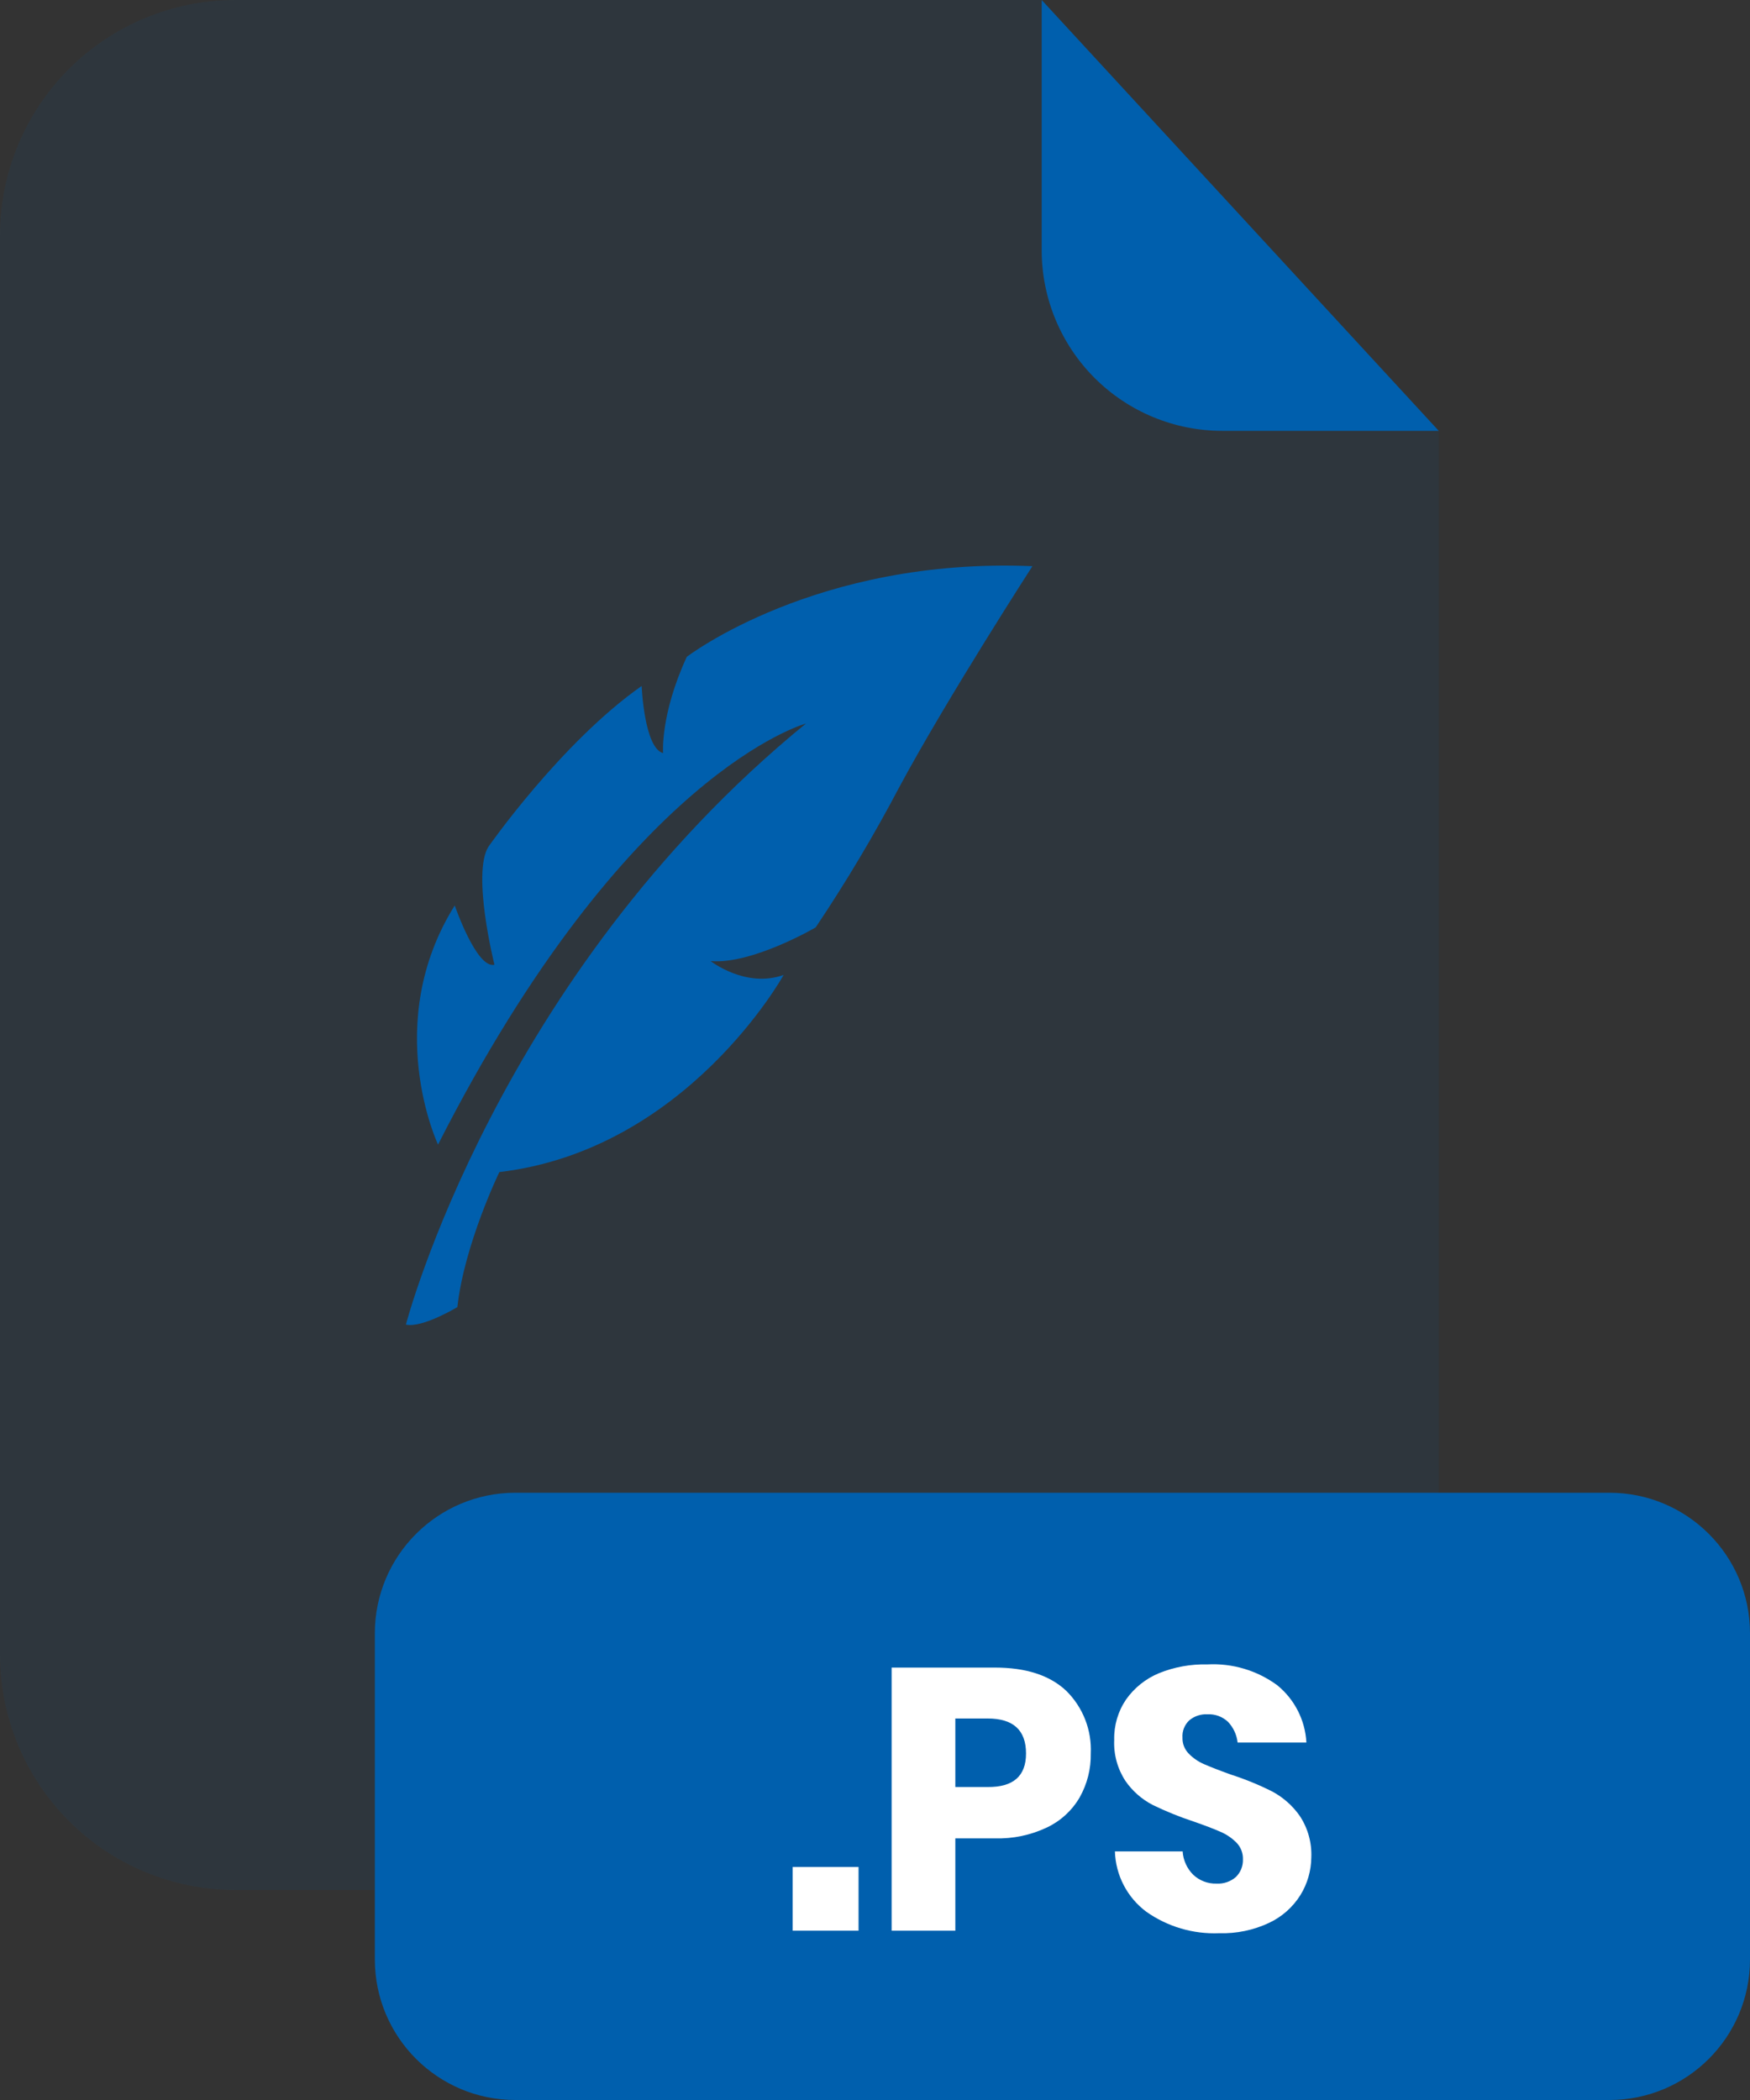 <svg xmlns="http://www.w3.org/2000/svg" xmlns:xlink="http://www.w3.org/1999/xlink" width="200" height="240" viewBox="0 0 200 240" fill="none">
<rect x="0" y="0" width="200" height="240" fill="#333333" stroke="none"/>
<g  opacity="0.3">
<g opacity="0.3">
<path d="M164.43 189.08L164.43 49.2L139.67 49.239C134.203 49.235 128.961 47.06 125.095 43.196C121.229 39.329 119.056 34.087 119.051 28.62L119.051 0L26.911 0C19.773 0 12.929 2.836 7.881 7.882C2.835 12.928 0 19.773 0 26.909L0 189.121C0.008 196.251 2.846 203.09 7.893 208.129C12.937 213.168 19.778 216 26.911 216L137.51 216C141.045 216 144.545 215.304 147.811 213.95C151.078 212.598 154.046 210.615 156.546 208.116C159.045 205.615 161.028 202.647 162.381 199.381C163.734 196.115 164.43 192.616 164.43 189.08Z"   fill="#005FAD" >
</path>
</g>
</g>
<path d="M119.05 0L119.05 28.62C119.055 34.087 121.23 39.329 125.096 43.195C128.961 47.061 134.203 49.235 139.67 49.24L164.43 49.24L119.05 0Z"   fill="#005FAD" >
</path>
<path d="M42.84 186.66L42.84 223.94C42.84 232.809 50.03 240 58.9 240L183.94 240C192.81 240 200 232.809 200 223.94L200 186.66C200 177.791 192.81 170.6 183.94 170.6L58.9 170.6C50.03 170.6 42.84 177.791 42.84 186.66Z"   fill="#005FAD" >
</path>
<path d="M90.59 213.37L90.59 220.65L98.12 220.65L98.12 213.37L90.59 213.37Z"   fill="#FFFFFF" >
</path>
<path d="M109.18 210.1L113.68 210.1C115.752 210.164 117.809 209.732 119.68 208.84C121.238 208.094 122.534 206.895 123.4 205.4C124.256 203.875 124.691 202.149 124.66 200.4C124.722 199.074 124.503 197.751 124.019 196.515C123.535 195.28 122.796 194.16 121.85 193.23C119.976 191.463 117.257 190.58 113.69 190.58L101.9 190.58L101.9 220.65L109.18 220.65L109.18 210.1ZM117.26 200.4C117.26 197.733 115.8 196.4 112.88 196.4L109.18 196.4L109.18 204.23L112.88 204.23C115.8 204.257 117.26 202.98 117.26 200.4Z" fill-rule="evenodd"  fill="#FFFFFF" >
</path>
<path d="M137.99 195.919C138.422 195.896 138.854 195.962 139.26 196.111C139.666 196.261 140.037 196.491 140.351 196.789C140.961 197.436 141.343 198.265 141.441 199.149L149.302 199.149C149.235 197.885 148.904 196.649 148.33 195.522C147.757 194.394 146.953 193.398 145.972 192.599C143.661 190.902 140.833 190.061 137.97 190.219C136.084 190.172 134.209 190.513 132.459 191.219C130.948 191.844 129.644 192.884 128.699 194.219C127.772 195.582 127.296 197.201 127.338 198.849C127.262 200.512 127.714 202.157 128.629 203.549C129.427 204.699 130.495 205.636 131.739 206.279C133.248 207.014 134.805 207.645 136.4 208.169C137.7 208.622 138.72 209.012 139.461 209.339C140.153 209.63 140.782 210.055 141.311 210.589C141.557 210.842 141.75 211.143 141.877 211.473C142.005 211.803 142.064 212.155 142.051 212.509C142.062 212.879 141.997 213.248 141.859 213.592C141.721 213.936 141.514 214.248 141.251 214.509C140.639 215.043 139.842 215.316 139.031 215.269C138.05 215.298 137.097 214.939 136.38 214.269C135.658 213.556 135.223 212.602 135.16 211.589L127.418 211.589C127.459 212.932 127.802 214.25 128.421 215.443C129.041 216.636 129.922 217.673 130.999 218.479C133.429 220.195 136.358 221.06 139.331 220.939C141.305 220.999 143.265 220.592 145.052 219.749C146.528 219.052 147.771 217.945 148.632 216.559C149.421 215.273 149.846 213.797 149.863 212.289C149.936 210.603 149.474 208.937 148.542 207.529C147.725 206.365 146.646 205.409 145.392 204.739C143.87 203.975 142.292 203.33 140.671 202.809C139.34 202.329 138.32 201.929 137.61 201.619C136.945 201.334 136.343 200.919 135.84 200.399C135.61 200.16 135.429 199.878 135.309 199.569C135.189 199.26 135.131 198.93 135.14 198.599C135.113 198.228 135.17 197.855 135.307 197.509C135.443 197.162 135.657 196.851 135.93 196.599C136.508 196.123 137.243 195.881 137.99 195.919Z"   fill="#FFFFFF" >
</path>
<path d="M55.82 96.769C53.9 99.849 56.51 110.259 56.51 110.259C54.46 110.739 51.97 103.479 51.97 103.479C43.54 116.98 50.06 130.81 50.06 130.81C71.701 88.234 92.012 82.728 92.11 82.688C92.11 82.688 92.11 82.688 92.11 82.688C92.11 82.688 92.11 82.688 92.11 82.688C56.76 111.54 46.39 151.381 46.39 151.381C48.27 151.801 52.27 149.381 52.27 149.381C53.07 142.181 57.07 133.951 57.07 133.951C78.51 131.42 89.56 111.419 89.56 111.419C85.22 112.979 81.22 109.839 81.22 109.839C85.96 110.239 93.22 105.989 93.22 105.989C96.68 100.828 99.865 95.487 102.76 89.988C108.24 79.798 117.99 64.707 117.99 64.707C93.29 63.667 78.49 75.068 78.49 75.068C75.44 81.688 75.78 86.069 75.78 86.069C73.62 85.488 73.33 78.398 73.33 78.398C64.14 84.848 55.82 96.769 55.82 96.769ZM92.11 82.688C92.11 82.688 92.11 82.688 92.11 82.688C92.11 82.688 92.11 82.688 92.11 82.688Z" fill-rule="evenodd"  fill="#005FAD" >
</path>
</svg>

